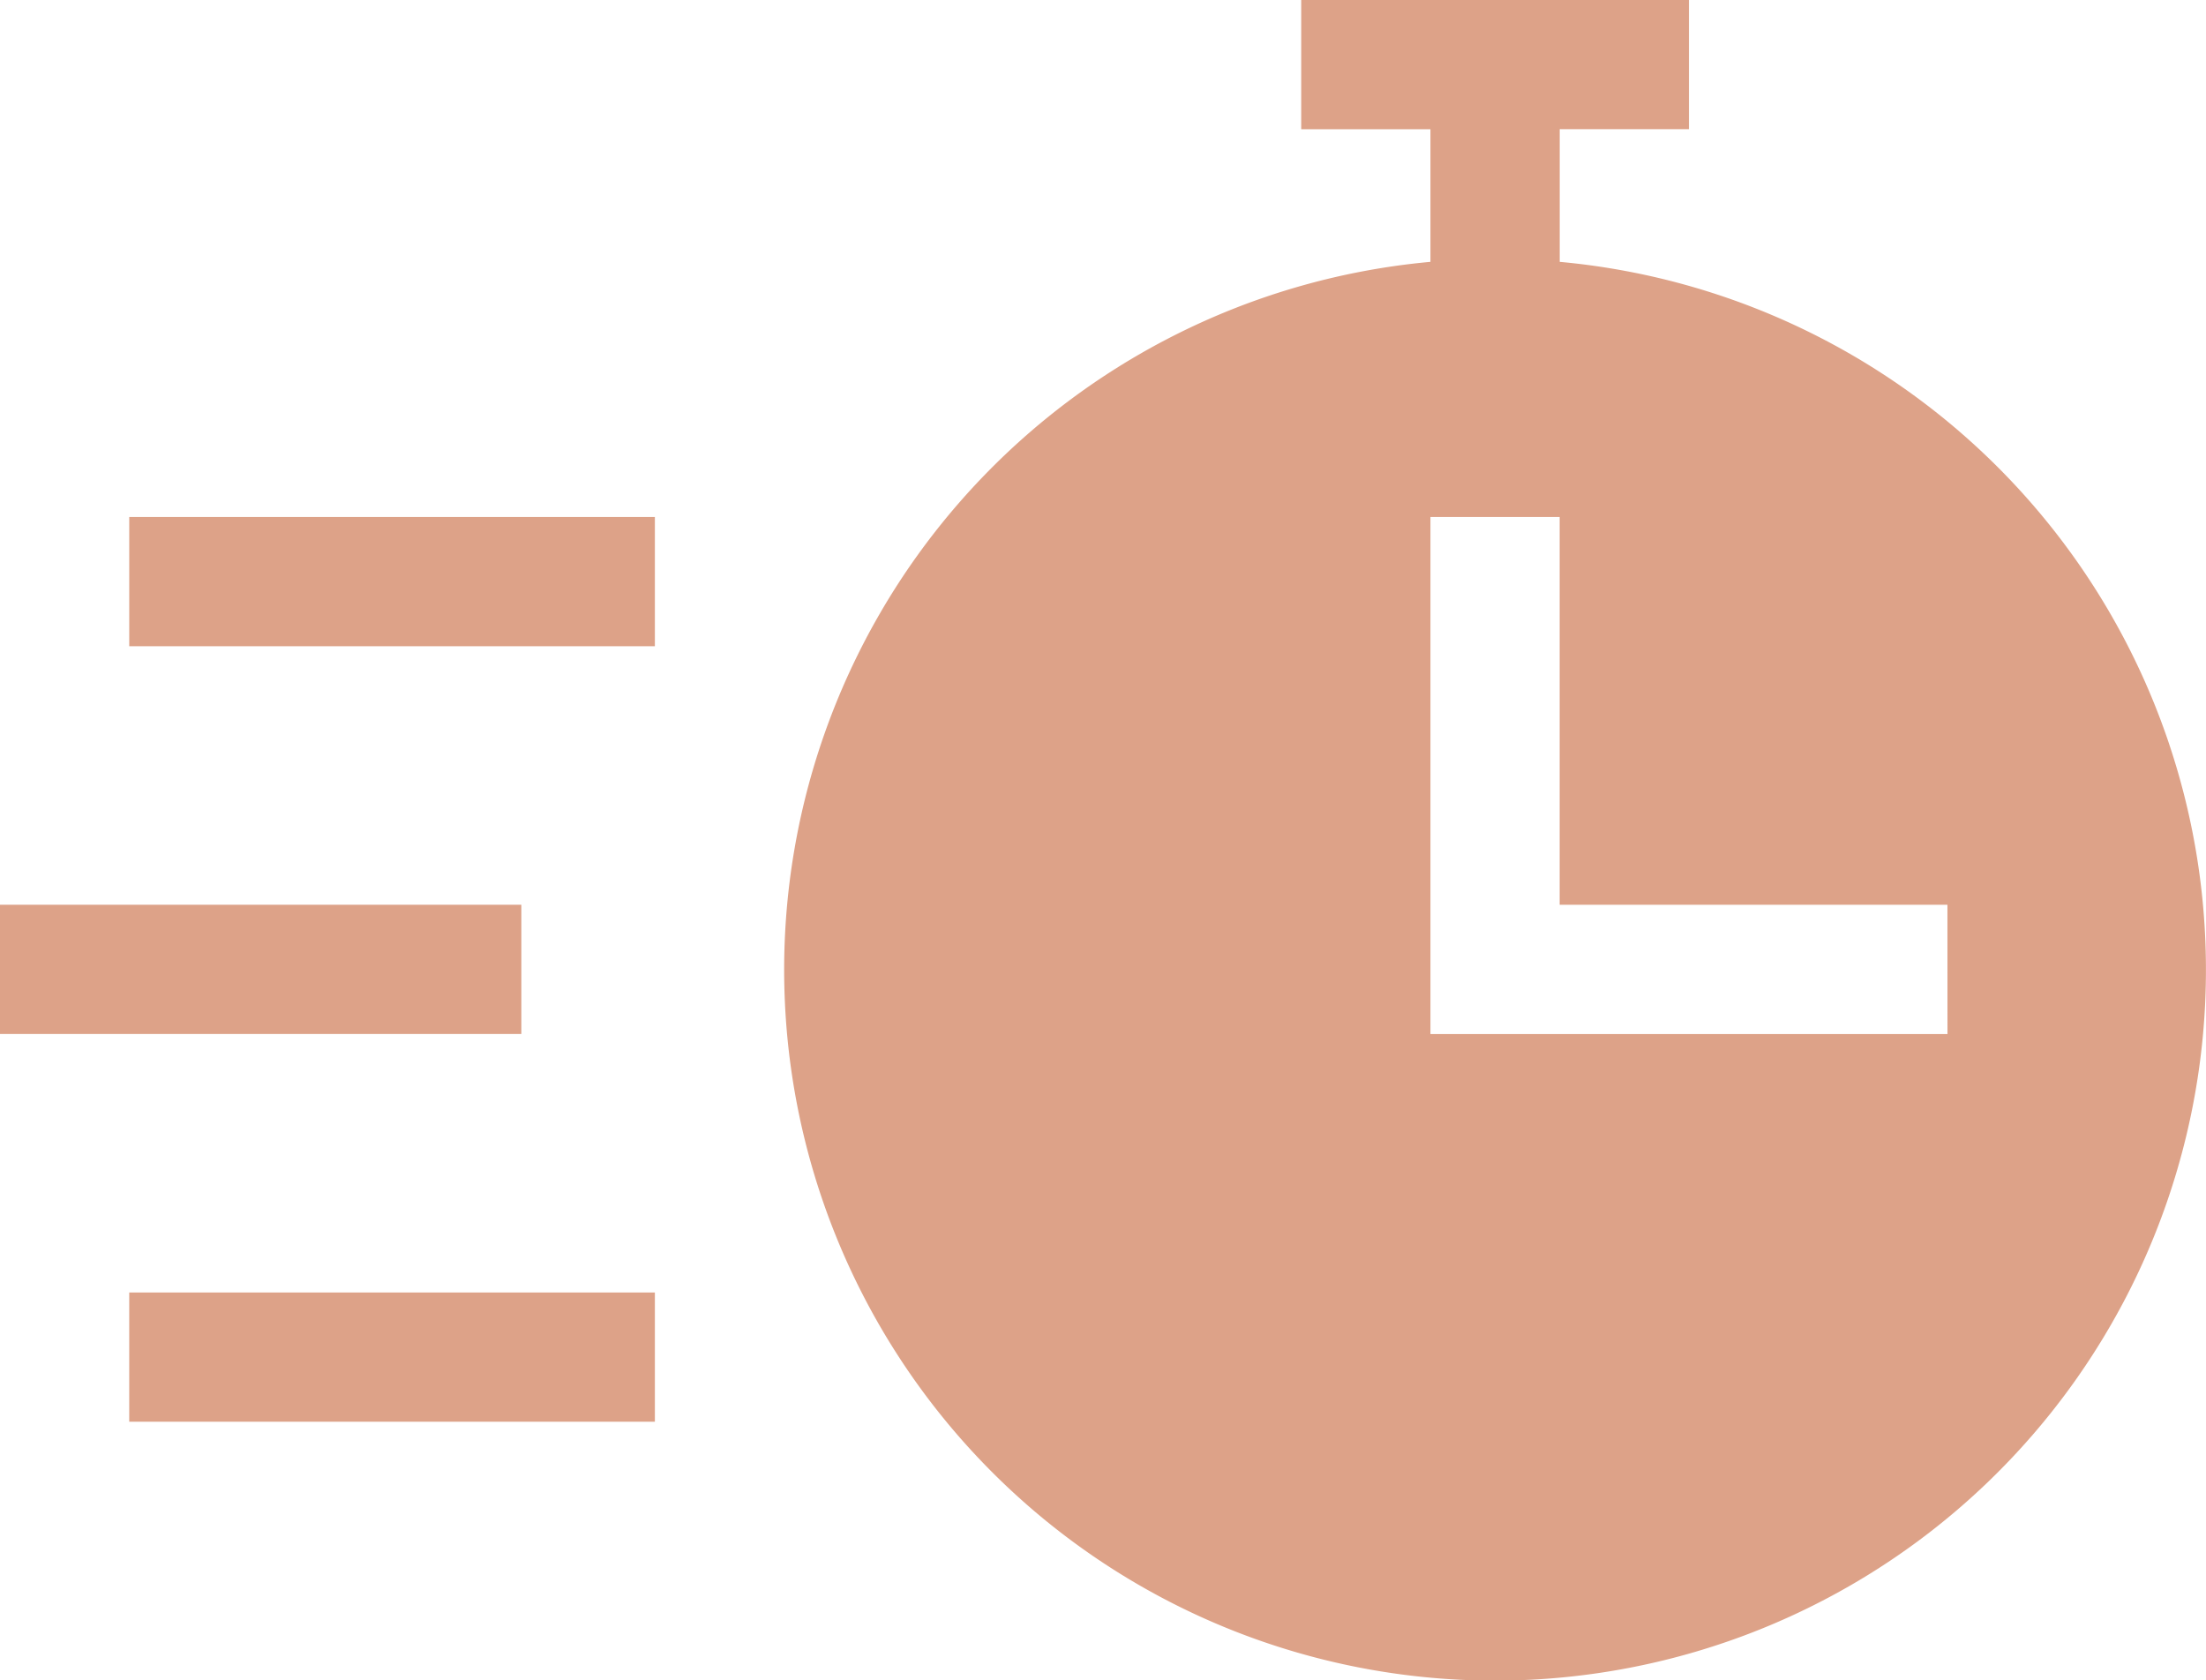 <svg id="speed" xmlns="http://www.w3.org/2000/svg" width="41.582" height="31.674" viewBox="0 0 41.582 31.674">
  <path id="Path_50" data-name="Path 50" d="M196.619,4.935v-2.5h2.436V0h-7.309V2.436h2.436v2.5a13.4,13.4,0,1,0,2.436,0Zm7.309,14.557h-9.746V9.746h2.436v7.309h7.309Zm0,0" transform="translate(-167.219)" fill="#dda288"/>
  <path id="Path_51" data-name="Path 51" d="M0,210H9.827v2.436H0Zm0,0" transform="translate(0 -192.945)" fill="#dda288"/>
  <path id="Path_52" data-name="Path 52" d="M30,120h9.908v2.436H30Zm0,0" transform="translate(-27.564 -110.254)" fill="#dda288"/>
  <path id="Path_53" data-name="Path 53" d="M30,300h9.908v2.436H30Zm0,0" transform="translate(-27.564 -275.636)" fill="#dda288"/>
</svg>
